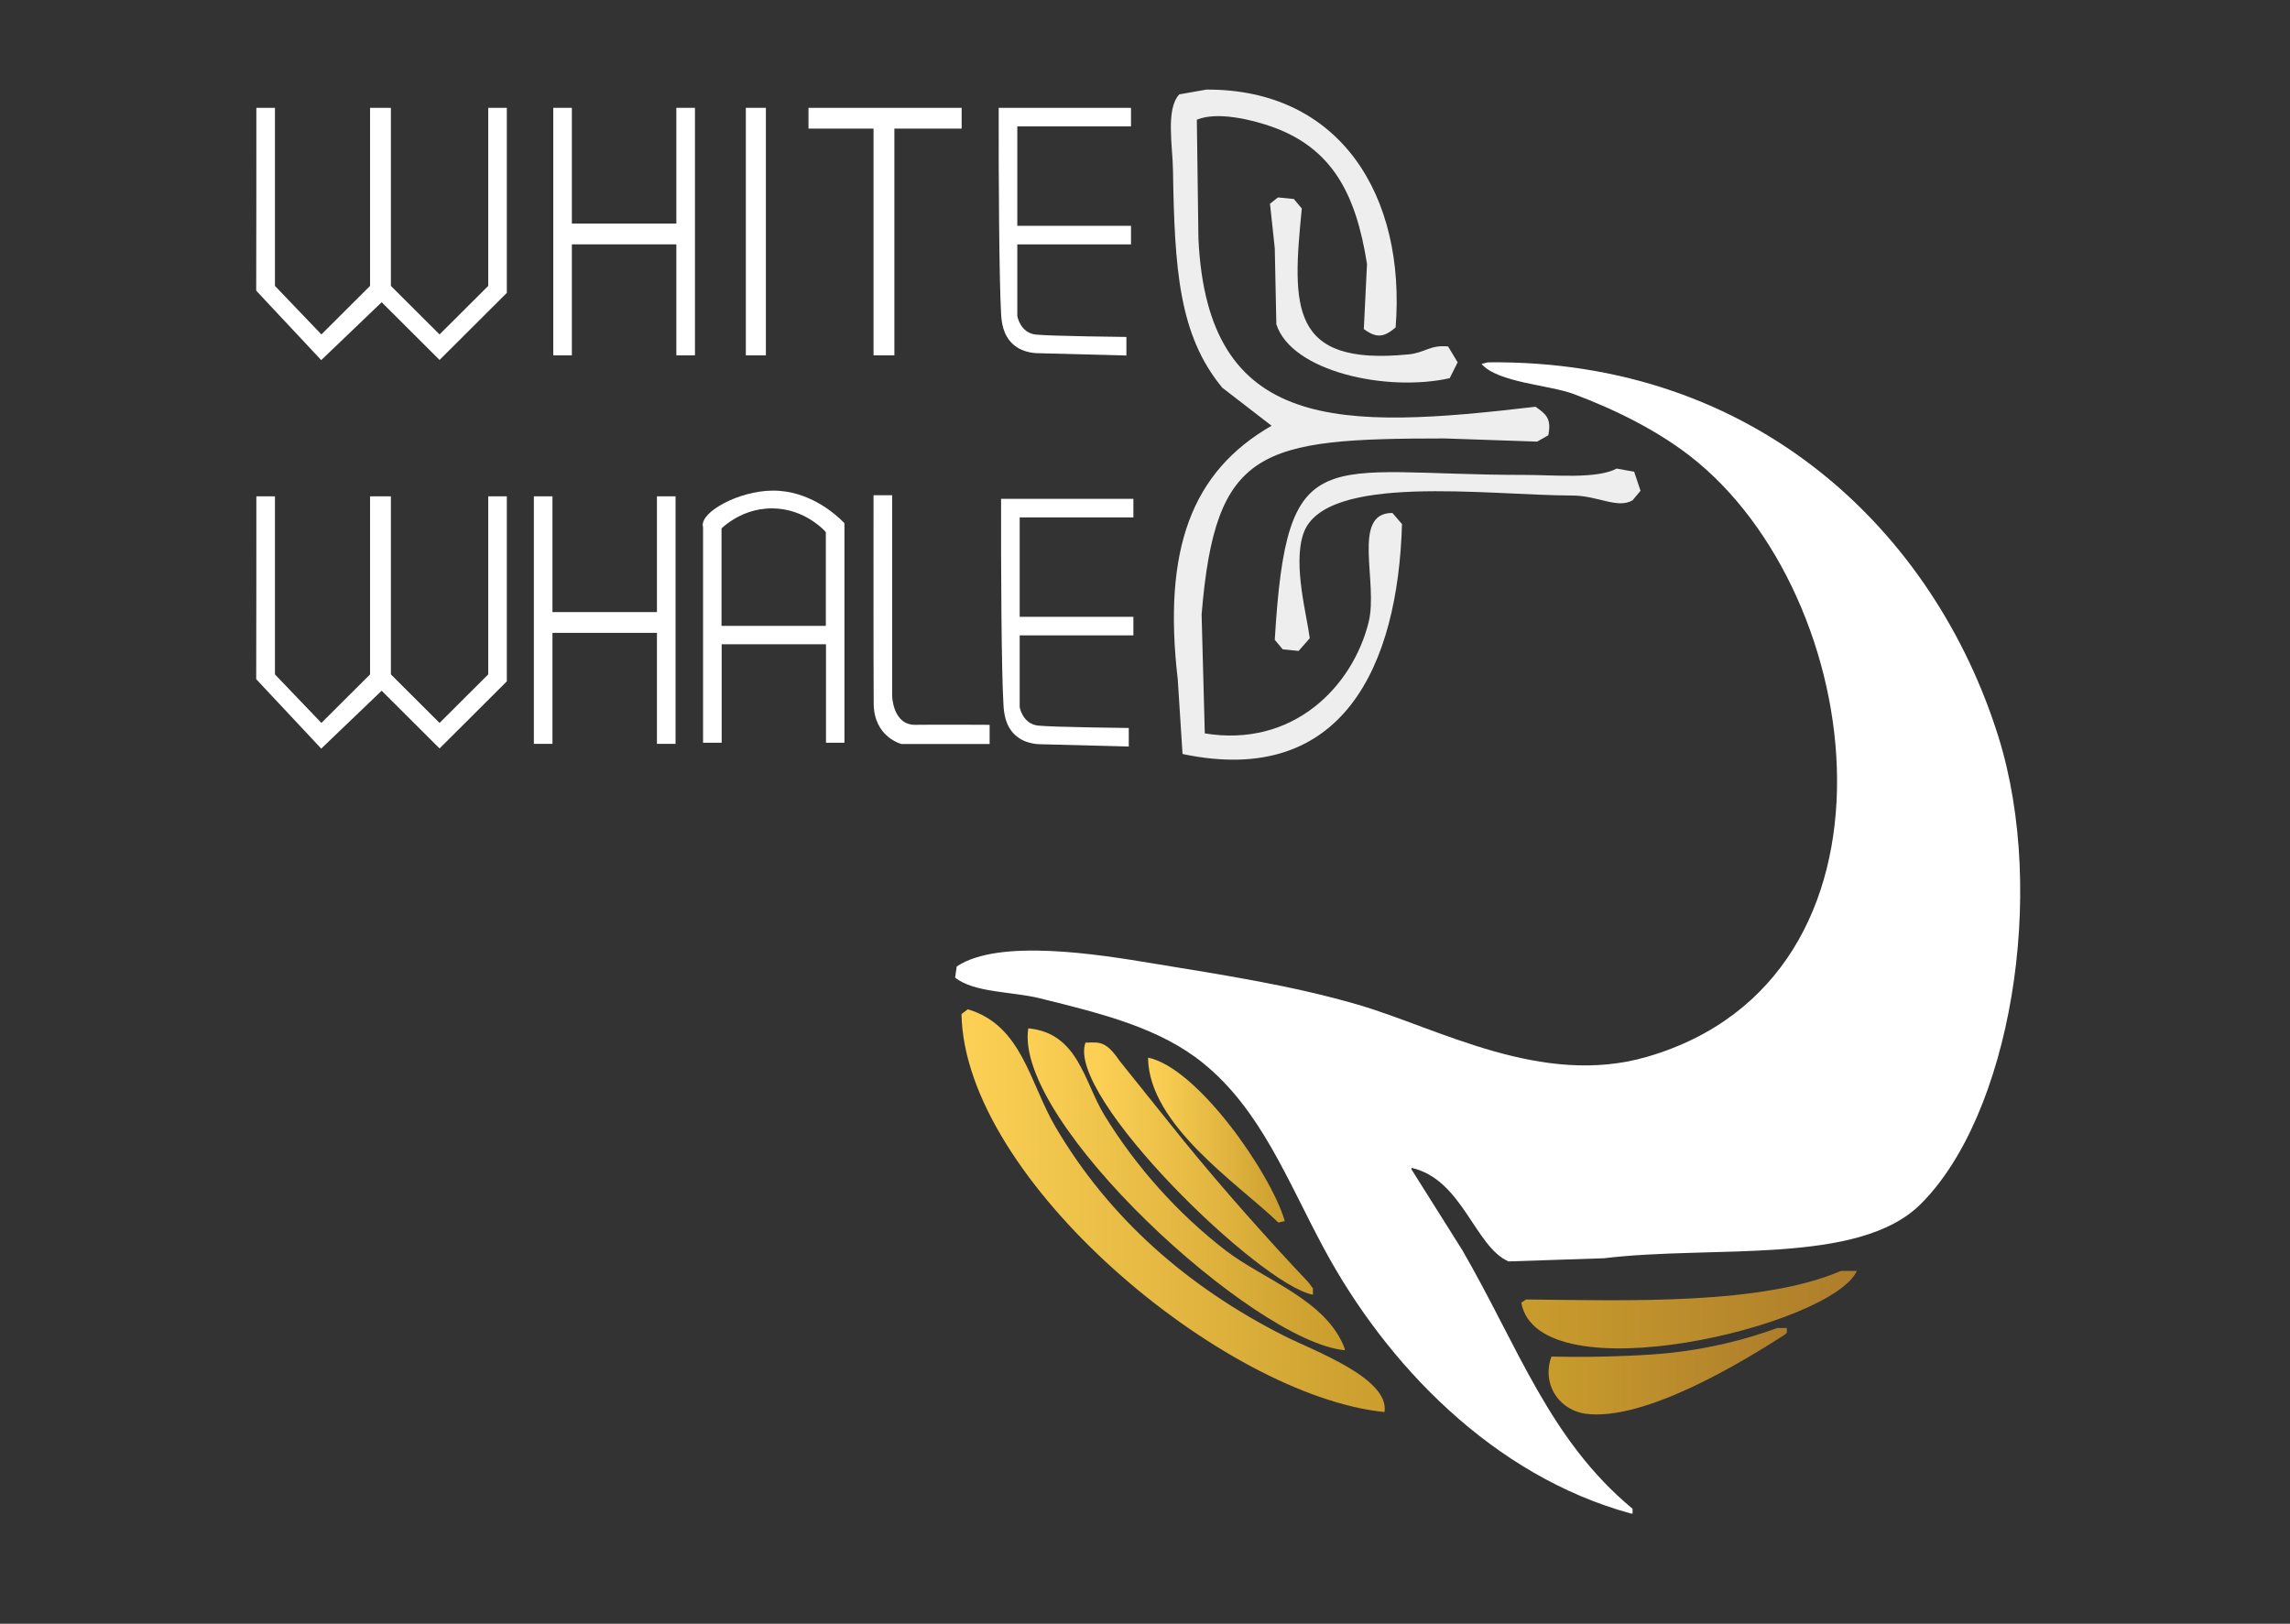 <svg width="275" height="195" viewBox="0 0 275 195" fill="none" xmlns="http://www.w3.org/2000/svg">
<rect x="0" y="0" width="275" height="195" fill="#333333" stroke="none"/>
<path fill-rule="evenodd" clip-rule="evenodd" d="M144.871 10.759C161.028 10.683 168.838 23.632 167.597 39.324C166.203 40.504 165.324 40.657 163.778 39.514C163.911 36.905 164.026 34.315 164.159 31.706C162.823 23.175 159.901 17.672 152.51 15.139C150.448 14.435 146.246 13.33 143.725 14.377C143.783 19.138 143.859 23.899 143.916 28.66C145.005 52.006 160.97 51.606 184.403 48.845C185.625 49.721 186.35 50.235 185.93 52.273C185.491 52.52 185.033 52.787 184.593 53.035C180.908 52.901 177.203 52.787 173.517 52.654C151.231 52.654 145.941 53.853 144.298 73.791C144.432 78.552 144.547 83.313 144.68 88.074C155.241 89.807 162.403 82.513 164.35 74.744C165.554 69.964 162.231 61.566 167.215 61.604C167.597 62.042 167.979 62.499 168.361 62.937C167.883 79.828 161.333 94.624 142.007 90.549C141.816 87.56 141.625 84.589 141.434 81.599C139.6 65.889 143.153 56.615 152.701 51.13C150.734 49.607 148.748 48.084 146.781 46.56C141.548 40.238 141.052 32.24 140.861 20.471C140.823 17.577 139.963 13.063 141.625 11.331C142.713 11.14 143.802 10.95 144.871 10.759Z" fill="#EEEEEE"/>
<path fill-rule="evenodd" clip-rule="evenodd" d="M153.465 23.709C154.095 23.766 154.745 23.842 155.375 23.899C155.699 24.28 156.005 24.661 156.33 25.041C155.165 36.829 154.821 43.97 169.125 42.561C171.13 42.371 171.76 41.38 173.899 41.609C174.281 42.237 174.663 42.885 175.045 43.513C174.72 44.142 174.415 44.789 174.09 45.417C166.509 47.112 155.088 44.618 153.274 38.943C153.217 35.896 153.14 32.849 153.083 29.802C152.892 28.031 152.701 26.241 152.51 24.47C152.835 24.223 153.16 23.956 153.465 23.709Z" fill="#EEEEEE"/>
<path fill-rule="evenodd" clip-rule="evenodd" d="M178.673 43.513C210.986 43.151 232.318 63.984 239.976 88.455C245.915 107.402 241.351 134.024 230.618 144.631C223.17 152.001 205.83 149.506 192.614 151.106C188.795 151.239 184.976 151.354 181.156 151.487C177.107 149.735 175.618 141.623 169.507 140.251C169.507 140.309 169.507 140.385 169.507 140.442C171.55 143.679 173.574 146.917 175.618 150.154C182.378 161.846 186.064 172.91 196.052 181.194C196.052 181.384 196.052 181.575 196.052 181.765C195.995 181.765 195.918 181.765 195.861 181.765C179.265 177.233 166.47 163.827 159.003 149.963C154.573 141.737 151.422 133.301 144.489 127.683C139.314 123.475 132.477 121.761 124.819 119.875C121.573 119.076 116.97 119.228 114.698 117.4C114.755 116.962 114.831 116.505 114.889 116.067C119.969 112.658 132.038 114.639 138.378 115.686C147.278 117.152 155.05 118.333 163.014 120.637C172.715 123.456 185.109 130.597 197.771 126.921C230.255 117.495 224.469 71.449 202.927 54.748C198.955 51.683 194.066 49.226 188.986 47.322C185.969 46.198 179.896 45.97 177.91 43.704C178.177 43.647 178.425 43.57 178.673 43.513Z" fill="white"/>
<path fill-rule="evenodd" clip-rule="evenodd" d="M194.143 56.272C194.849 56.405 195.537 56.52 196.243 56.653C196.492 57.415 196.759 58.176 197.007 58.938C196.682 59.319 196.377 59.7 196.052 60.081C194.238 61.147 191.889 59.509 188.795 59.509C178.693 59.49 159.042 56.748 156.521 64.08C155.241 67.793 156.941 73.887 157.285 76.648C156.846 77.162 156.387 77.657 155.948 78.171C155.318 78.114 154.669 78.038 154.038 77.981C153.714 77.6 153.408 77.219 153.083 76.838C154.535 52.502 158.641 57.034 183.066 57.034C186.695 57.034 191.736 57.548 194.143 56.272Z" fill="#EEEEEE"/>
<path fill-rule="evenodd" clip-rule="evenodd" d="M116.226 121.208C122.738 123.132 123.655 130.063 126.729 135.3C133.184 146.307 142.637 154.572 154.229 160.437C157.686 162.189 166.91 165.502 166.261 169.578C146.934 167.616 115.825 141.718 115.462 121.78C115.729 121.589 115.978 121.399 116.226 121.208Z" fill="url(#paint0_linear_832_773)"/>
<path fill-rule="evenodd" clip-rule="evenodd" d="M123.483 123.494C129.517 124.065 130.167 129.93 132.649 133.967C136.469 140.194 141.491 145.774 147.163 150.154C151.747 153.696 159.309 156.095 161.486 161.96C161.486 162.018 161.486 162.094 161.486 162.151C150.563 161.142 121.707 134.672 123.483 123.494Z" fill="url(#paint1_linear_832_773)"/>
<path fill-rule="evenodd" clip-rule="evenodd" d="M130.358 125.207C130.415 125.207 130.491 125.207 130.549 125.207C132.115 125.15 132.879 125.093 134.445 127.397C136.985 130.578 139.544 133.739 142.083 136.919C144.509 139.89 146.934 142.746 149.474 145.622C151.995 148.478 154.478 151.201 157.094 153.962C157.285 154.21 157.476 154.477 157.667 154.724C157.667 154.972 157.667 155.238 157.667 155.486C151.25 154.286 127.932 131.568 130.358 125.207Z" fill="url(#paint2_linear_832_773)"/>
<path fill-rule="evenodd" clip-rule="evenodd" d="M137.863 127.017C143.764 128.197 152.568 140.823 154.286 146.631C154.038 146.688 153.771 146.764 153.522 146.821C148.653 142.137 137.958 135.11 137.863 127.017Z" fill="url(#paint3_linear_832_773)"/>
<path fill-rule="evenodd" clip-rule="evenodd" d="M221.07 152.629C221.7 152.629 222.349 152.629 222.979 152.629C220.057 159.218 184.747 167.692 182.684 156.438C182.875 156.305 183.066 156.19 183.257 156.057C195.766 156.19 211.597 156.705 221.07 152.629Z" fill="url(#paint4_linear_832_773)"/>
<path fill-rule="evenodd" clip-rule="evenodd" d="M213.43 159.485C213.812 159.485 214.194 159.485 214.576 159.485C214.576 159.675 214.576 159.866 214.576 160.056C214.519 160.113 214.443 160.189 214.385 160.247C209.687 163.274 197.523 170.796 190.323 169.768C188.623 169.501 187.095 168.416 186.389 166.816C185.835 165.579 185.835 164.169 186.312 162.913C189.444 162.989 192.481 162.951 195.555 162.817C197.427 162.741 199.432 162.608 200.903 162.437C205.219 161.941 209.401 160.951 213.43 159.485Z" fill="url(#paint5_linear_832_773)"/>
<path fill-rule="evenodd" clip-rule="evenodd" d="M30.785 12.949C31.529 12.949 32.274 12.949 33.019 12.949V34.334C34.871 36.277 36.743 38.219 38.596 40.162C40.543 38.219 42.491 36.277 44.439 34.334V12.949C45.279 12.949 46.12 12.949 46.941 12.949C46.941 20.071 46.941 27.212 46.941 34.334C48.889 36.277 50.837 38.219 52.785 40.162C54.733 38.219 56.681 36.277 58.629 34.334V12.949H60.863V35.172L52.785 43.227L45.833 36.296L38.576 43.247C35.979 40.466 33.382 37.686 30.766 34.906C30.785 27.593 30.785 20.281 30.785 12.949Z" fill="white"/>
<path fill-rule="evenodd" clip-rule="evenodd" d="M30.785 59.605C31.529 59.605 32.274 59.605 33.019 59.605V80.99C34.871 82.932 36.743 84.874 38.596 86.817C40.543 84.874 42.491 82.932 44.439 80.99V59.605C45.279 59.605 46.12 59.605 46.941 59.605C46.941 66.727 46.941 73.868 46.941 80.99C48.889 82.932 50.837 84.874 52.785 86.817C54.733 84.874 56.681 82.932 58.629 80.99V59.605H60.863V81.828L52.785 89.883L45.833 82.951L38.576 89.902C35.979 87.122 33.382 84.341 30.766 81.561C30.785 74.249 30.785 66.936 30.785 59.605Z" fill="white"/>
<path fill-rule="evenodd" clip-rule="evenodd" d="M66.439 12.949V42.675H68.674V29.345H81.221V42.675H83.455V12.949H81.221V26.851H68.674V12.949H66.439Z" fill="white"/>
<path fill-rule="evenodd" clip-rule="evenodd" d="M64.109 59.605V89.331H66.344V76.001H78.891V89.331H81.125V59.605H78.891V73.506H66.344V59.605H64.109Z" fill="white"/>
<path fill-rule="evenodd" clip-rule="evenodd" d="M84.429 62.842V89.197H86.663V77.372H99.191V89.197H101.406V62.842H99.172V75.163H86.644V62.842H84.429Z" fill="white"/>
<path fill-rule="evenodd" clip-rule="evenodd" d="M89.566 12.949H91.972V42.675H89.566V12.949Z" fill="white"/>
<path fill-rule="evenodd" clip-rule="evenodd" d="M97.09 12.949H115.481V15.444H107.403V42.675C106.563 42.675 105.722 42.675 104.901 42.675C104.901 33.592 104.901 24.527 104.901 15.444C102.304 15.444 99.707 15.444 97.09 15.444V12.949Z" fill="white"/>
<path fill-rule="evenodd" clip-rule="evenodd" d="M119.931 12.949C125.22 12.949 130.51 12.949 135.819 12.949C135.819 13.692 135.819 14.435 135.819 15.177C131.274 15.177 126.71 15.177 122.165 15.177C122.165 19.157 122.165 23.137 122.165 27.117H135.819V29.345H122.165V37.953C122.165 37.953 122.509 39.99 124.399 40.181C126.29 40.371 135.266 40.466 135.266 40.466V42.694L124.399 42.409C124.266 42.39 124.151 42.39 124.017 42.371C123.062 42.237 122.241 41.895 121.611 41.304C120.446 40.219 120.274 38.695 120.217 37.686C119.988 33.592 119.911 21.29 119.931 12.949Z" fill="white"/>
<path fill-rule="evenodd" clip-rule="evenodd" d="M120.217 59.909C125.507 59.909 130.797 59.909 136.106 59.909C136.106 60.652 136.106 61.395 136.106 62.137C131.561 62.137 126.997 62.137 122.452 62.137C122.452 66.117 122.452 70.097 122.452 74.077H136.106V76.305H122.452V84.913C122.452 84.913 122.795 86.95 124.686 87.141C126.577 87.331 135.552 87.426 135.552 87.426V89.654L124.686 89.369C124.552 89.35 124.438 89.35 124.304 89.331C123.349 89.197 122.528 88.855 121.898 88.264C120.733 87.179 120.561 85.655 120.504 84.646C120.255 80.552 120.198 68.231 120.217 59.909Z" fill="white"/>
<path fill-rule="evenodd" clip-rule="evenodd" d="M104.901 59.471H107.136V83.599C107.136 83.599 107.212 87.084 109.924 87.045C112.636 87.007 118.842 87.045 118.842 87.045V89.35H108.262C108.262 89.35 104.939 88.55 104.92 84.475C104.882 80.361 104.901 59.471 104.901 59.471Z" fill="white"/>
<path fill-rule="evenodd" clip-rule="evenodd" d="M101.406 62.823C100.413 61.813 97.224 58.881 92.755 58.919C88.668 58.957 84.219 61.471 84.41 63.089C84.486 63.68 85.174 64.099 85.766 64.365C86.071 63.984 88.554 61.033 92.736 61.052C96.689 61.071 99.076 63.756 99.42 64.156" fill="white"/>
<defs>
<linearGradient id="paint0_linear_832_773" x1="116.42" y1="145.391" x2="167.252" y2="145.391" gradientUnits="userSpaceOnUse">
<stop stop-color="#FBD054"/>
<stop offset="1" stop-color="#C99C2C"/>
</linearGradient>
<linearGradient id="paint1_linear_832_773" x1="123.408" y1="142.82" x2="161.49" y2="142.82" gradientUnits="userSpaceOnUse">
<stop stop-color="#FBD054"/>
<stop offset="1" stop-color="#C99C2C"/>
</linearGradient>
<linearGradient id="paint2_linear_832_773" x1="131.776" y1="140.336" x2="159.261" y2="140.336" gradientUnits="userSpaceOnUse">
<stop offset="0.007" stop-color="#FBD054"/>
<stop offset="1" stop-color="#C99C2C"/>
</linearGradient>
<linearGradient id="paint3_linear_832_773" x1="138.497" y1="136.915" x2="154.921" y2="136.915" gradientUnits="userSpaceOnUse">
<stop stop-color="#FBD054"/>
<stop offset="1" stop-color="#C99C2C"/>
</linearGradient>
<linearGradient id="paint4_linear_832_773" x1="182.688" y1="157.277" x2="222.983" y2="157.277" gradientUnits="userSpaceOnUse">
<stop stop-color="#C99C2C"/>
<stop offset="1" stop-color="#AE7D2C"/>
</linearGradient>
<linearGradient id="paint5_linear_832_773" x1="185.962" y1="164.672" x2="214.58" y2="164.672" gradientUnits="userSpaceOnUse">
<stop stop-color="#C99C2C"/>
<stop offset="1" stop-color="#AE7D2C"/>
</linearGradient>
</defs>
</svg>
